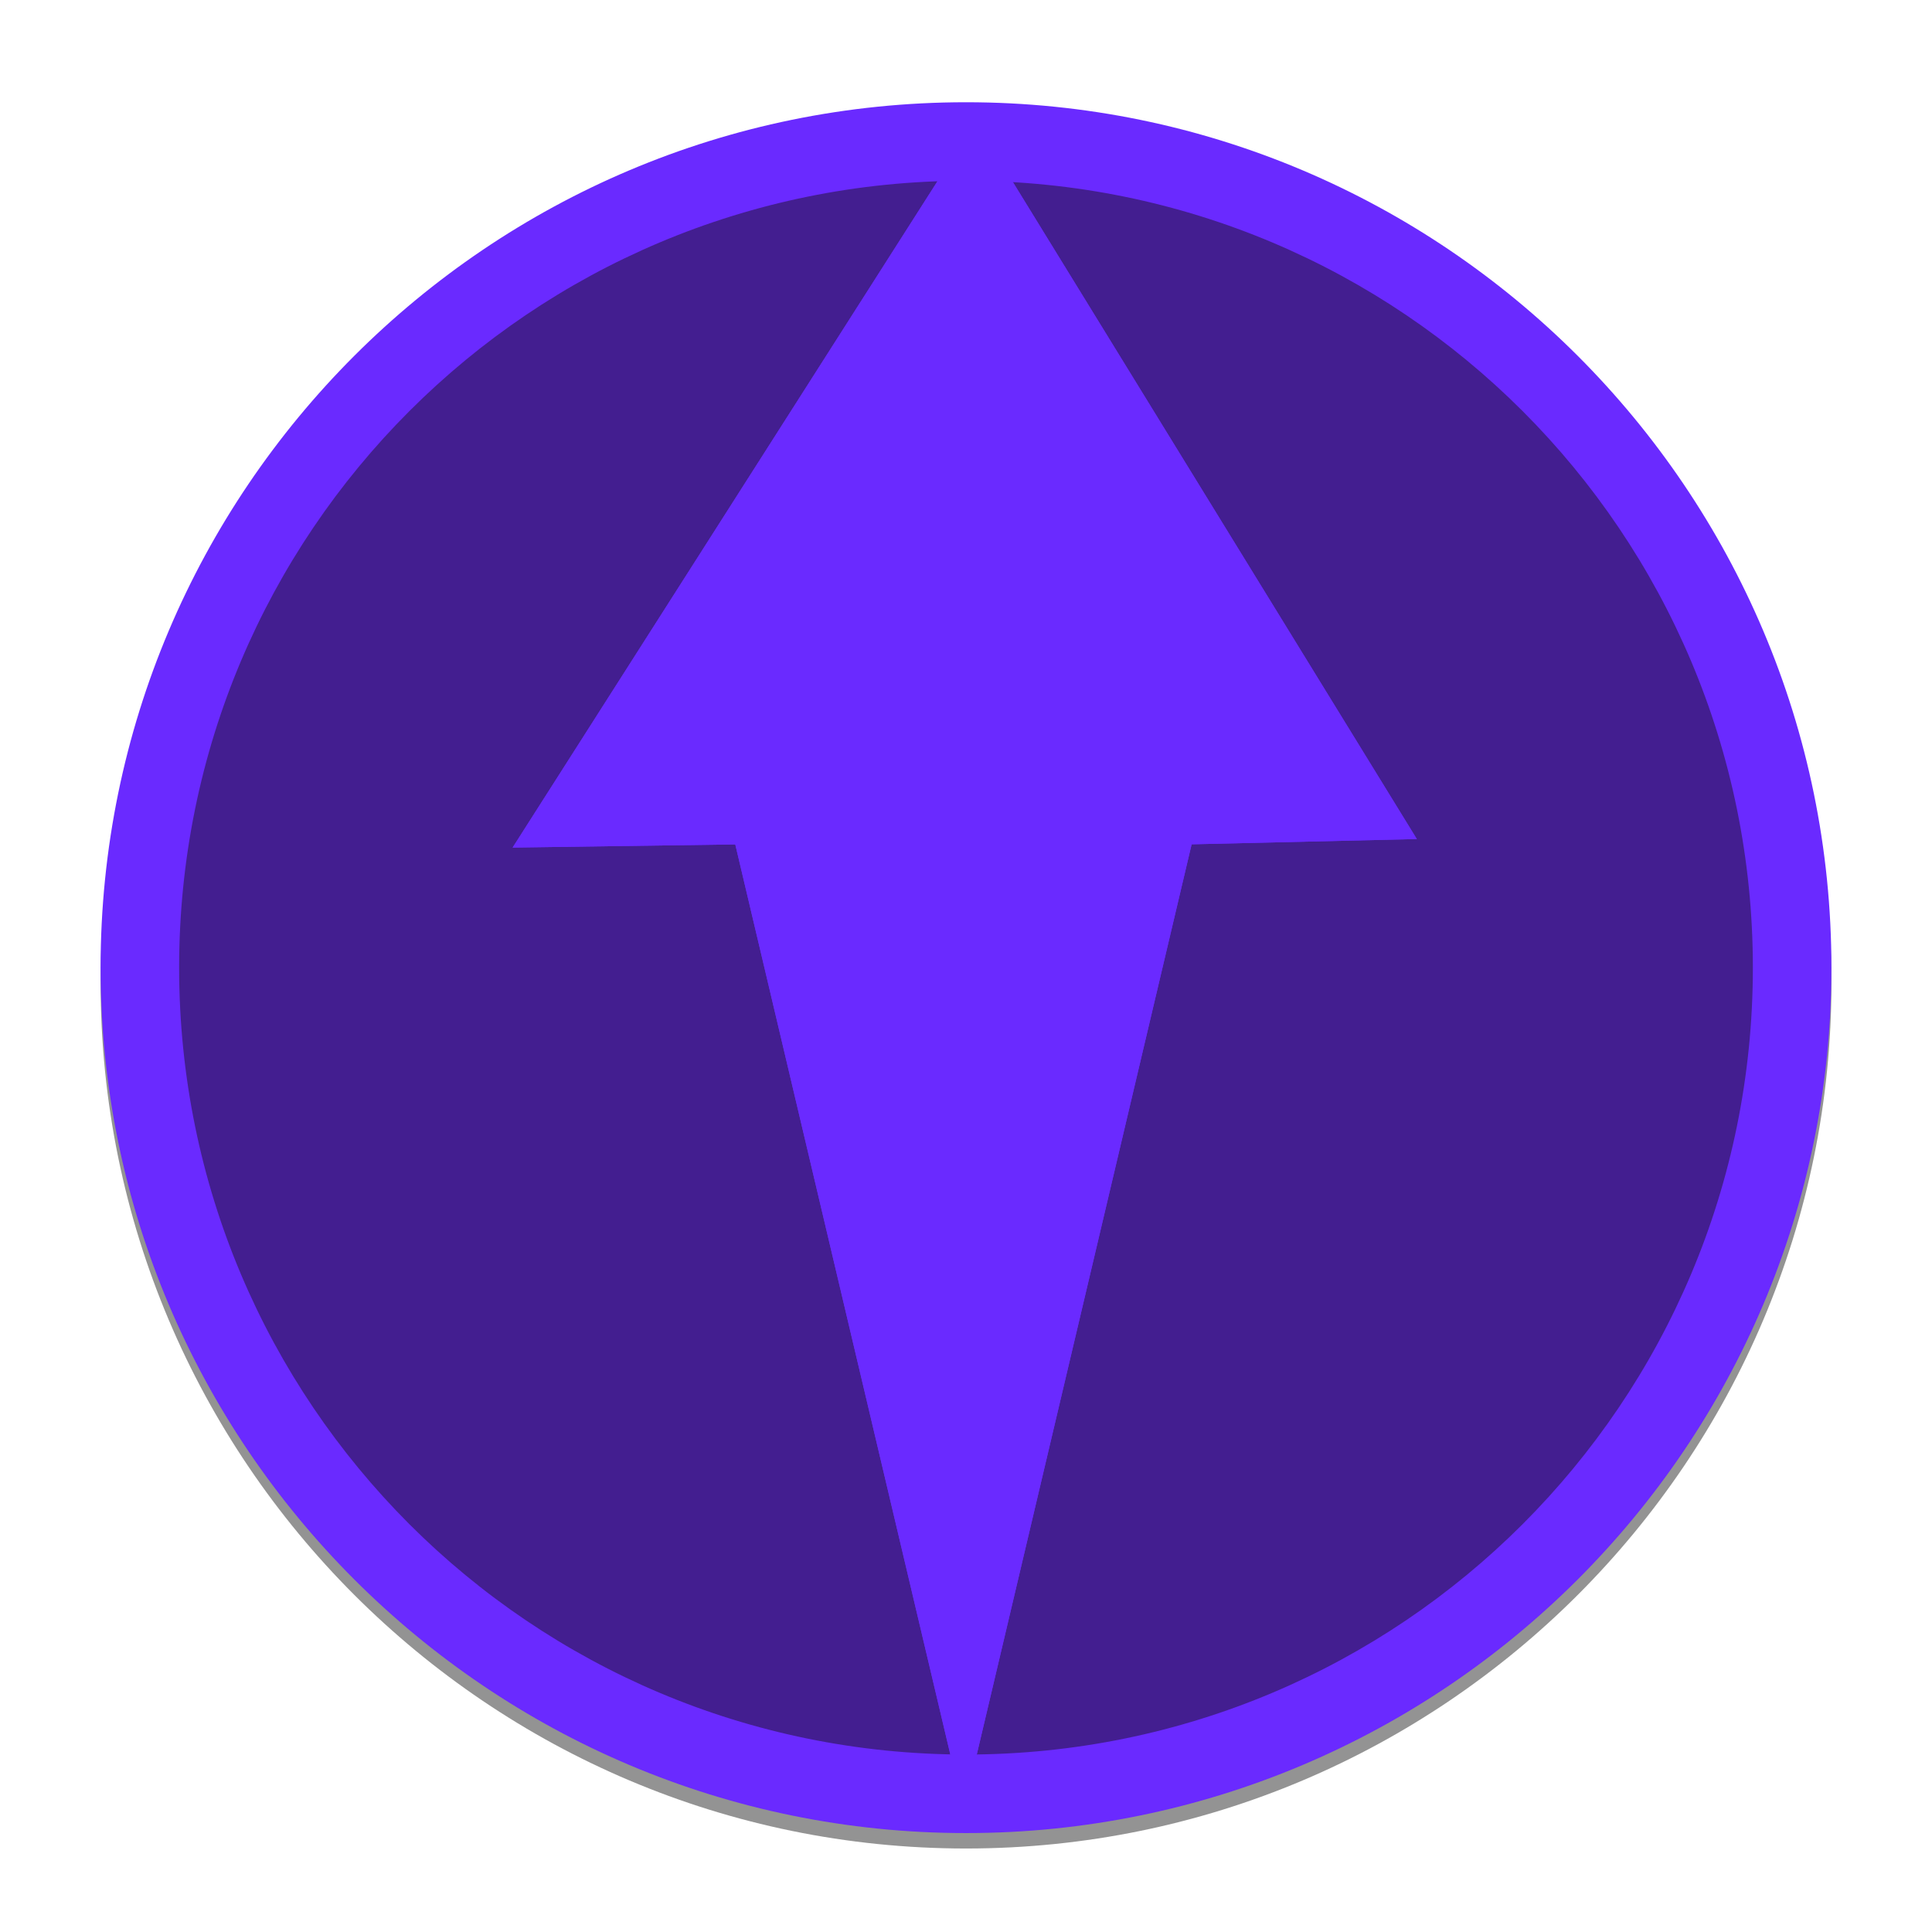 <?xml version="1.0" encoding="UTF-8" standalone="no"?>
<svg
   width="64"
   height="64"
   version="1"
   id="svg4"
   sodipodi:docname="update-prevail.svg"
   inkscape:version="1.3.2 (091e20ef0f, 2023-11-25, custom)"
   xml:space="preserve"
   inkscape:export-filename="../../../../../../../../repo-sources/update-checker/update-prevail.png"
   inkscape:export-xdpi="96"
   inkscape:export-ydpi="96"
   xmlns:inkscape="http://www.inkscape.org/namespaces/inkscape"
   xmlns:sodipodi="http://sodipodi.sourceforge.net/DTD/sodipodi-0.dtd"
   xmlns="http://www.w3.org/2000/svg"
   xmlns:svg="http://www.w3.org/2000/svg"><defs
     id="defs4"><filter
       inkscape:collect="always"
       style="color-interpolation-filters:sRGB"
       id="filter2"
       x="-0.058"
       y="-0.058"
       width="1.116"
       height="1.116"><feGaussianBlur
         inkscape:collect="always"
         stdDeviation="0.422"
         id="feGaussianBlur2" /></filter><filter
       inkscape:collect="always"
       style="color-interpolation-filters:sRGB"
       id="filter9"
       x="-0.017"
       y="-0.017"
       width="1.035"
       height="1.035"><feGaussianBlur
         inkscape:collect="always"
         stdDeviation="0.437"
         id="feGaussianBlur9" /></filter></defs><sodipodi:namedview
     id="namedview4"
     pagecolor="#4d4d4d"
     bordercolor="#000000"
     borderopacity="0.25"
     inkscape:showpageshadow="2"
     inkscape:pageopacity="0.0"
     inkscape:pagecheckerboard="false"
     inkscape:deskcolor="#4d4d4d"
     inkscape:zoom="3.9933812"
     inkscape:cx="-37.436947"
     inkscape:cy="-13.397168"
     inkscape:window-width="1920"
     inkscape:window-height="1011"
     inkscape:window-x="0"
     inkscape:window-y="0"
     inkscape:window-maximized="1"
     inkscape:current-layer="svg4"
     showborder="true"
     showguides="false"><sodipodi:guide
       position="16,82.915"
       orientation="-1,0"
       id="guide4"
       inkscape:locked="false"
       inkscape:label=""
       inkscape:color="rgb(0,134,229)" /><sodipodi:guide
       position="48,90.163"
       orientation="-1,0"
       id="guide5"
       inkscape:locked="false"
       inkscape:label=""
       inkscape:color="rgb(0,134,229)" /><sodipodi:guide
       position="32,76.198"
       orientation="-1,0"
       id="guide6"
       inkscape:locked="false"
       inkscape:label=""
       inkscape:color="rgb(0,134,229)" /><sodipodi:guide
       position="48.696,32.341"
       orientation="0,-1"
       id="guide1"
       inkscape:locked="false" /><sodipodi:guide
       position="24,48.125"
       orientation="-1,0"
       id="guide2"
       inkscape:locked="false"
       inkscape:label=""
       inkscape:color="rgb(0,134,229)" /><sodipodi:guide
       position="40,71.25"
       orientation="-1,0"
       id="guide3"
       inkscape:locked="false"
       inkscape:label=""
       inkscape:color="rgb(0,134,229)" /><sodipodi:guide
       position="29.338,40.127"
       orientation="0,-1"
       id="guide7"
       inkscape:locked="false" /><sodipodi:guide
       position="30.75,15"
       orientation="0,-1"
       id="guide8"
       inkscape:locked="false" /></sodipodi:namedview><circle
     style="opacity:0.35;fill:#000000;fill-opacity:1;stroke-width:0.581;filter:url(#filter2)"
     cx="32"
     cy="54.148"
     r="8.716"
     id="circle2"
     transform="matrix(3.053,0,0,3.053,-65.694,-131.965)" /><path
     style="color:#000000;opacity:0.65;mix-blend-mode:normal;fill:#000000;-inkscape-stroke:none;filter:url(#filter9)"
     d="m 32,2.172 c -16.757,0 -30.369,13.613 -30.369,30.369 0,16.757 13.613,30.369 30.369,30.369 16.757,0 30.369,-13.613 30.369,-30.369 C 62.369,15.785 48.757,2.172 32,2.172 Z"
     id="path9"
     sodipodi:nodetypes="sssss"
     transform="matrix(0.944,0,0,0.944,1.793,1.847)" /><path
     style="color:#000000;fill:#431e90;stroke-width:0.944;-inkscape-stroke:none;fill-opacity:1"
     d="M 59.368,32.055 A 27.368,27.368 0 0 1 32,59.422 27.368,27.368 0 0 1 4.632,32.055 27.368,27.368 0 0 1 32,4.687 27.368,27.368 0 0 1 59.368,32.055 Z"
     id="path6" /><path
     style="color:#000000;fill:#6a2aff;stroke-width:0.944;-inkscape-stroke:none;fill-opacity:1"
     d="m 32,3.387 c -15.818,0 -28.668,12.85 -28.668,28.668 0,15.818 12.85,28.668 28.668,28.668 15.818,0 28.668,-12.85 28.668,-28.668 C 60.668,16.237 47.818,3.387 32,3.387 Z m 0,2.601 c 14.412,1e-7 26.066,11.655 26.066,26.066 C 58.066,46.466 46.412,58.121 32,58.121 17.588,58.121 5.934,46.466 5.934,32.055 5.934,17.643 17.588,5.988 32,5.988 Z"
     id="path7" /><path
     style="fill:#6a2aff;stroke-width:1.523;fill-opacity:1"
     d="M 24.357,27.972 16.981,28.077 32.318,4.023 46.934,27.794 39.474,27.969 31.919,59.975 Z"
     id="path4"
     sodipodi:nodetypes="ccccccc" /><path
     style="fill:#6a2aff;stroke-width:1.523;fill-opacity:1"
     d="M 24.357,27.972 16.981,28.077 32.318,4.023 46.934,27.794 39.474,27.969 31.919,59.975 Z"
     id="path1"
     sodipodi:nodetypes="ccccccc" /><rect
     style="fill:none;fill-opacity:1;stroke:none;stroke-width:1.89"
     id="rect1"
     width="37.677"
     height="37.677"
     x="10.02"
     y="-9.077" /></svg>
